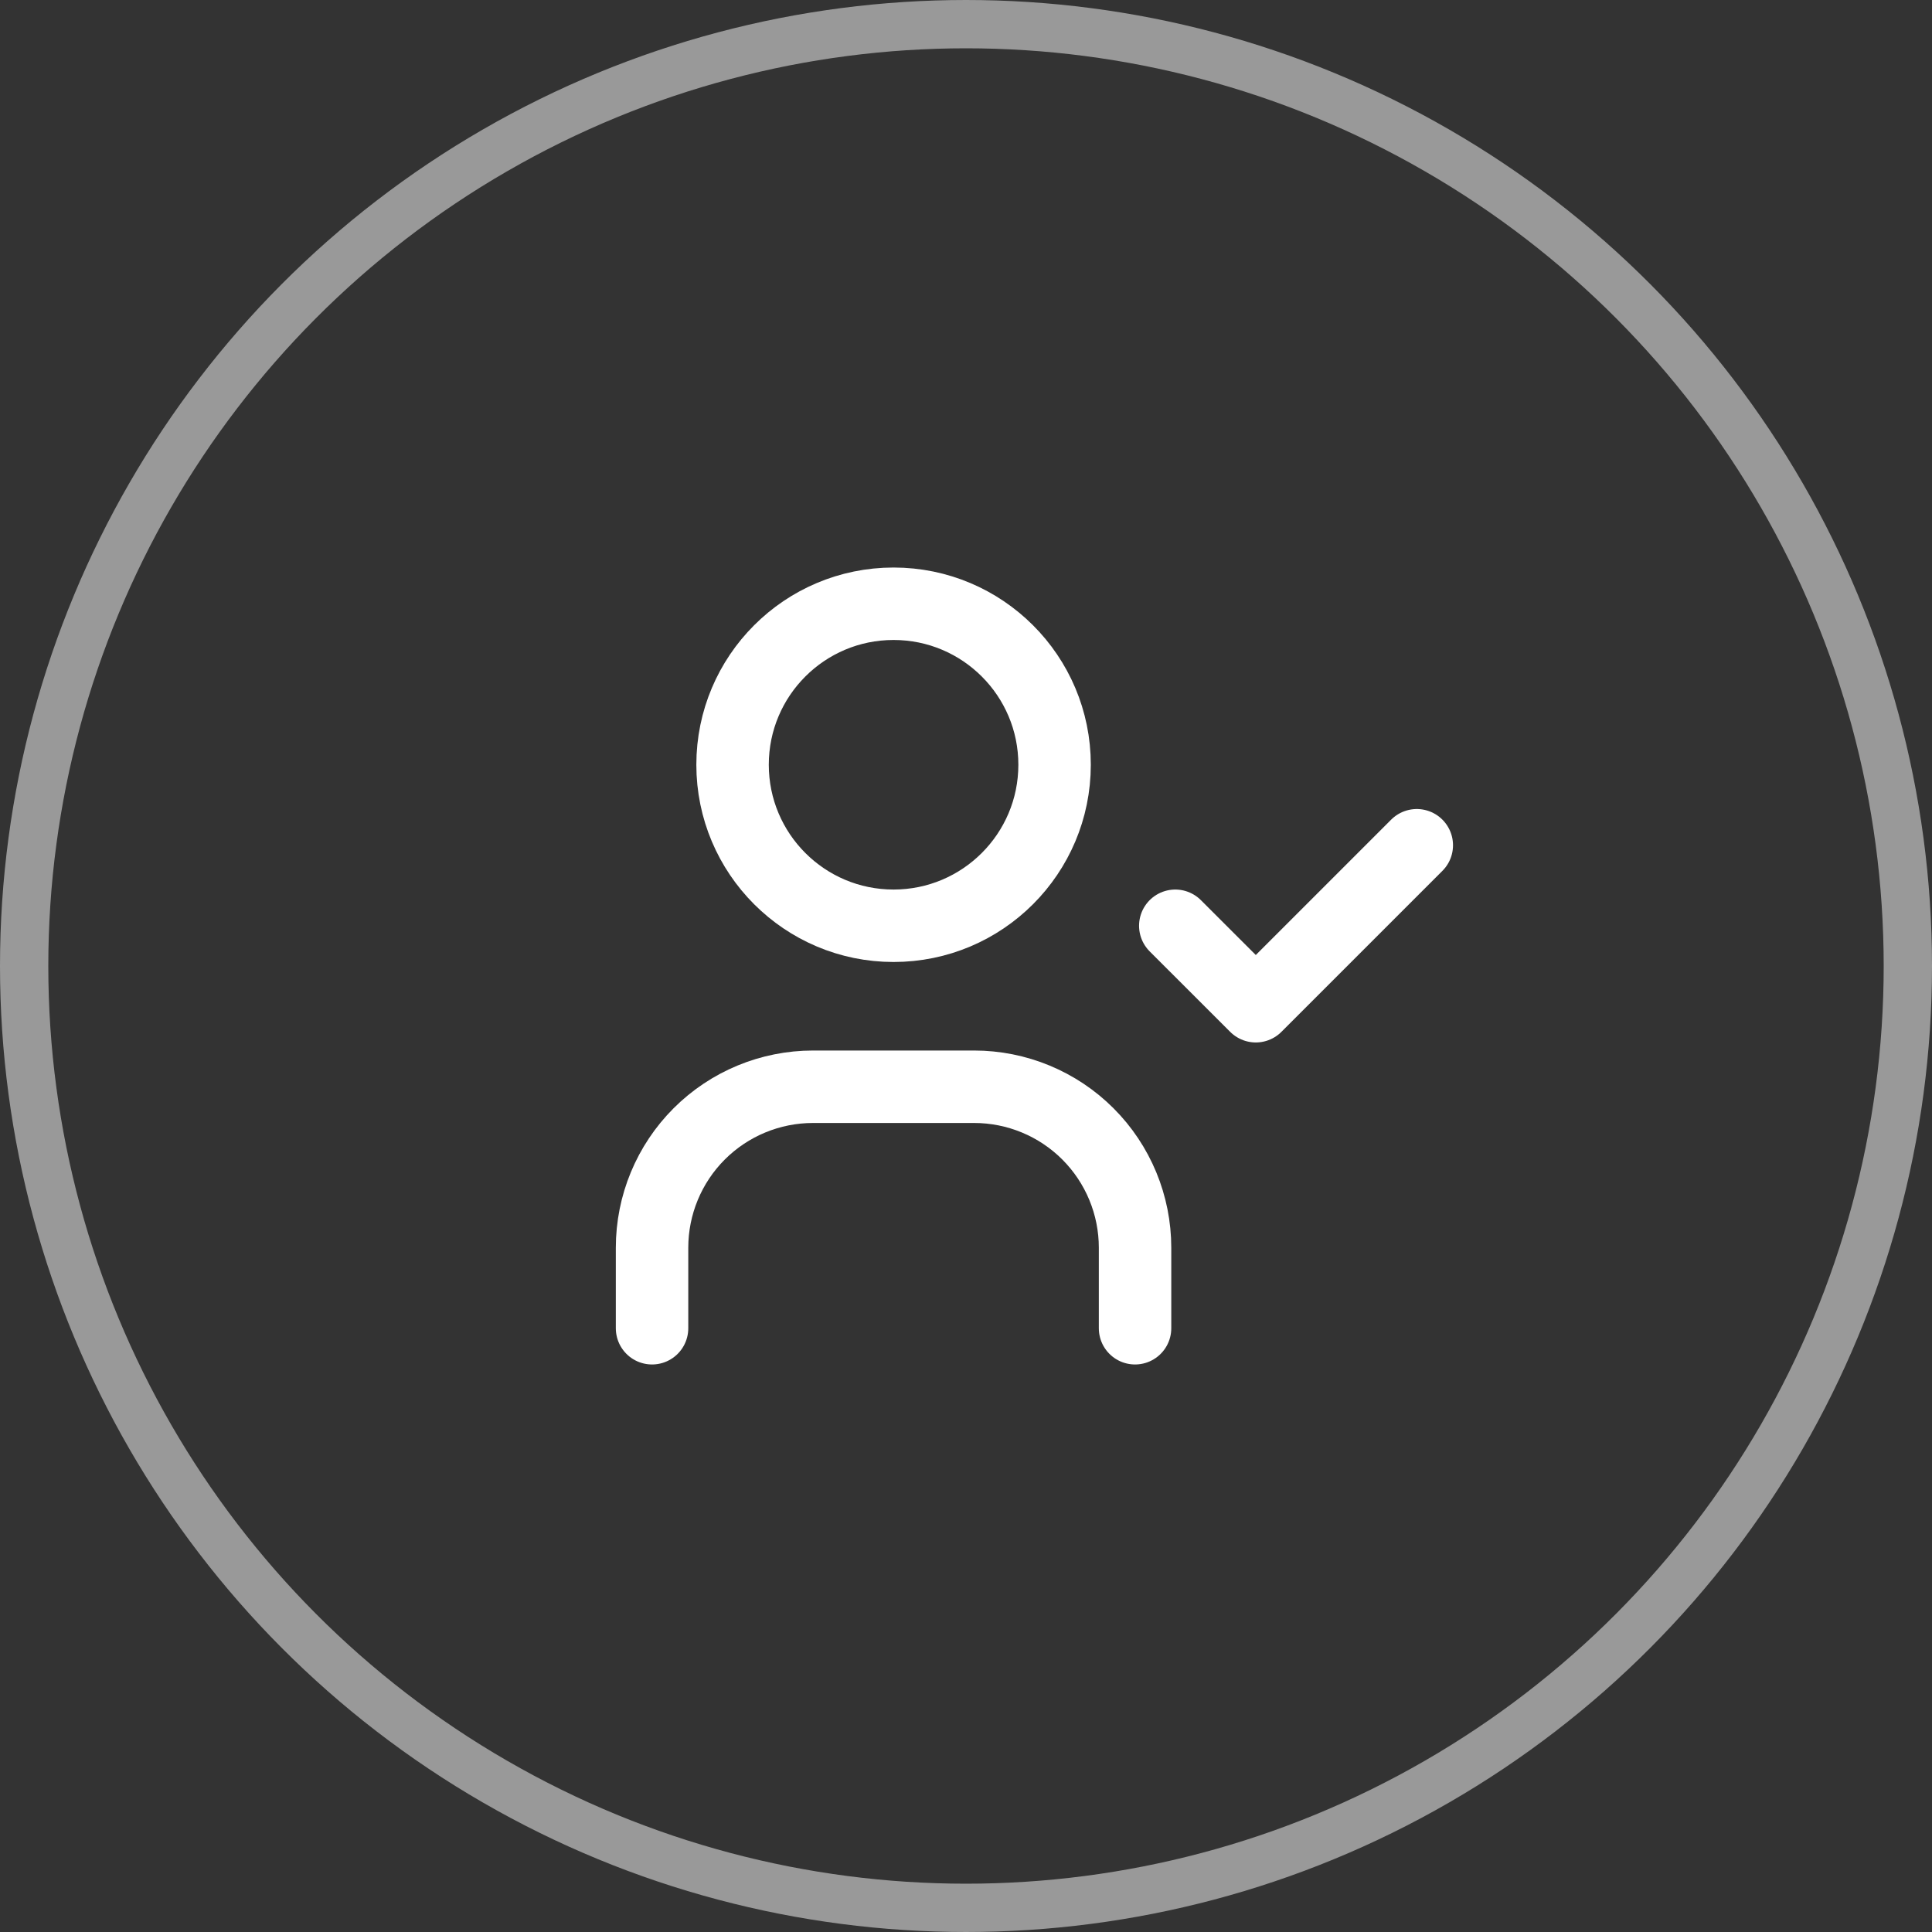 <svg width="40" height="40" viewBox="0 0 40 40" fill="none" xmlns="http://www.w3.org/2000/svg">
<rect x="0" y="0" width="40" height="40" fill="#333333" stroke="none"/>
<circle opacity="0.5" cx="20" cy="20" r="19.5" stroke="white"/>
<path d="M18.5 19.167C20.341 19.167 21.834 17.674 21.834 15.833C21.834 13.992 20.341 12.5 18.5 12.5C16.659 12.5 15.167 13.992 15.167 15.833C15.167 17.674 16.659 19.167 18.5 19.167Z" stroke="white" stroke-width="1.5" stroke-linecap="round" stroke-linejoin="round"/>
<path d="M13.5 27.5V25.833C13.5 24.949 13.851 24.101 14.476 23.476C15.101 22.851 15.949 22.5 16.833 22.5H20.167C21.051 22.5 21.899 22.851 22.524 23.476C23.149 24.101 23.5 24.949 23.5 25.833V27.5" stroke="white" stroke-width="1.5" stroke-linecap="round" stroke-linejoin="round"/>
<path d="M24.333 19.167L26 20.833L29.333 17.5" stroke="white" stroke-width="1.5" stroke-linecap="round" stroke-linejoin="round"/>
</svg>
